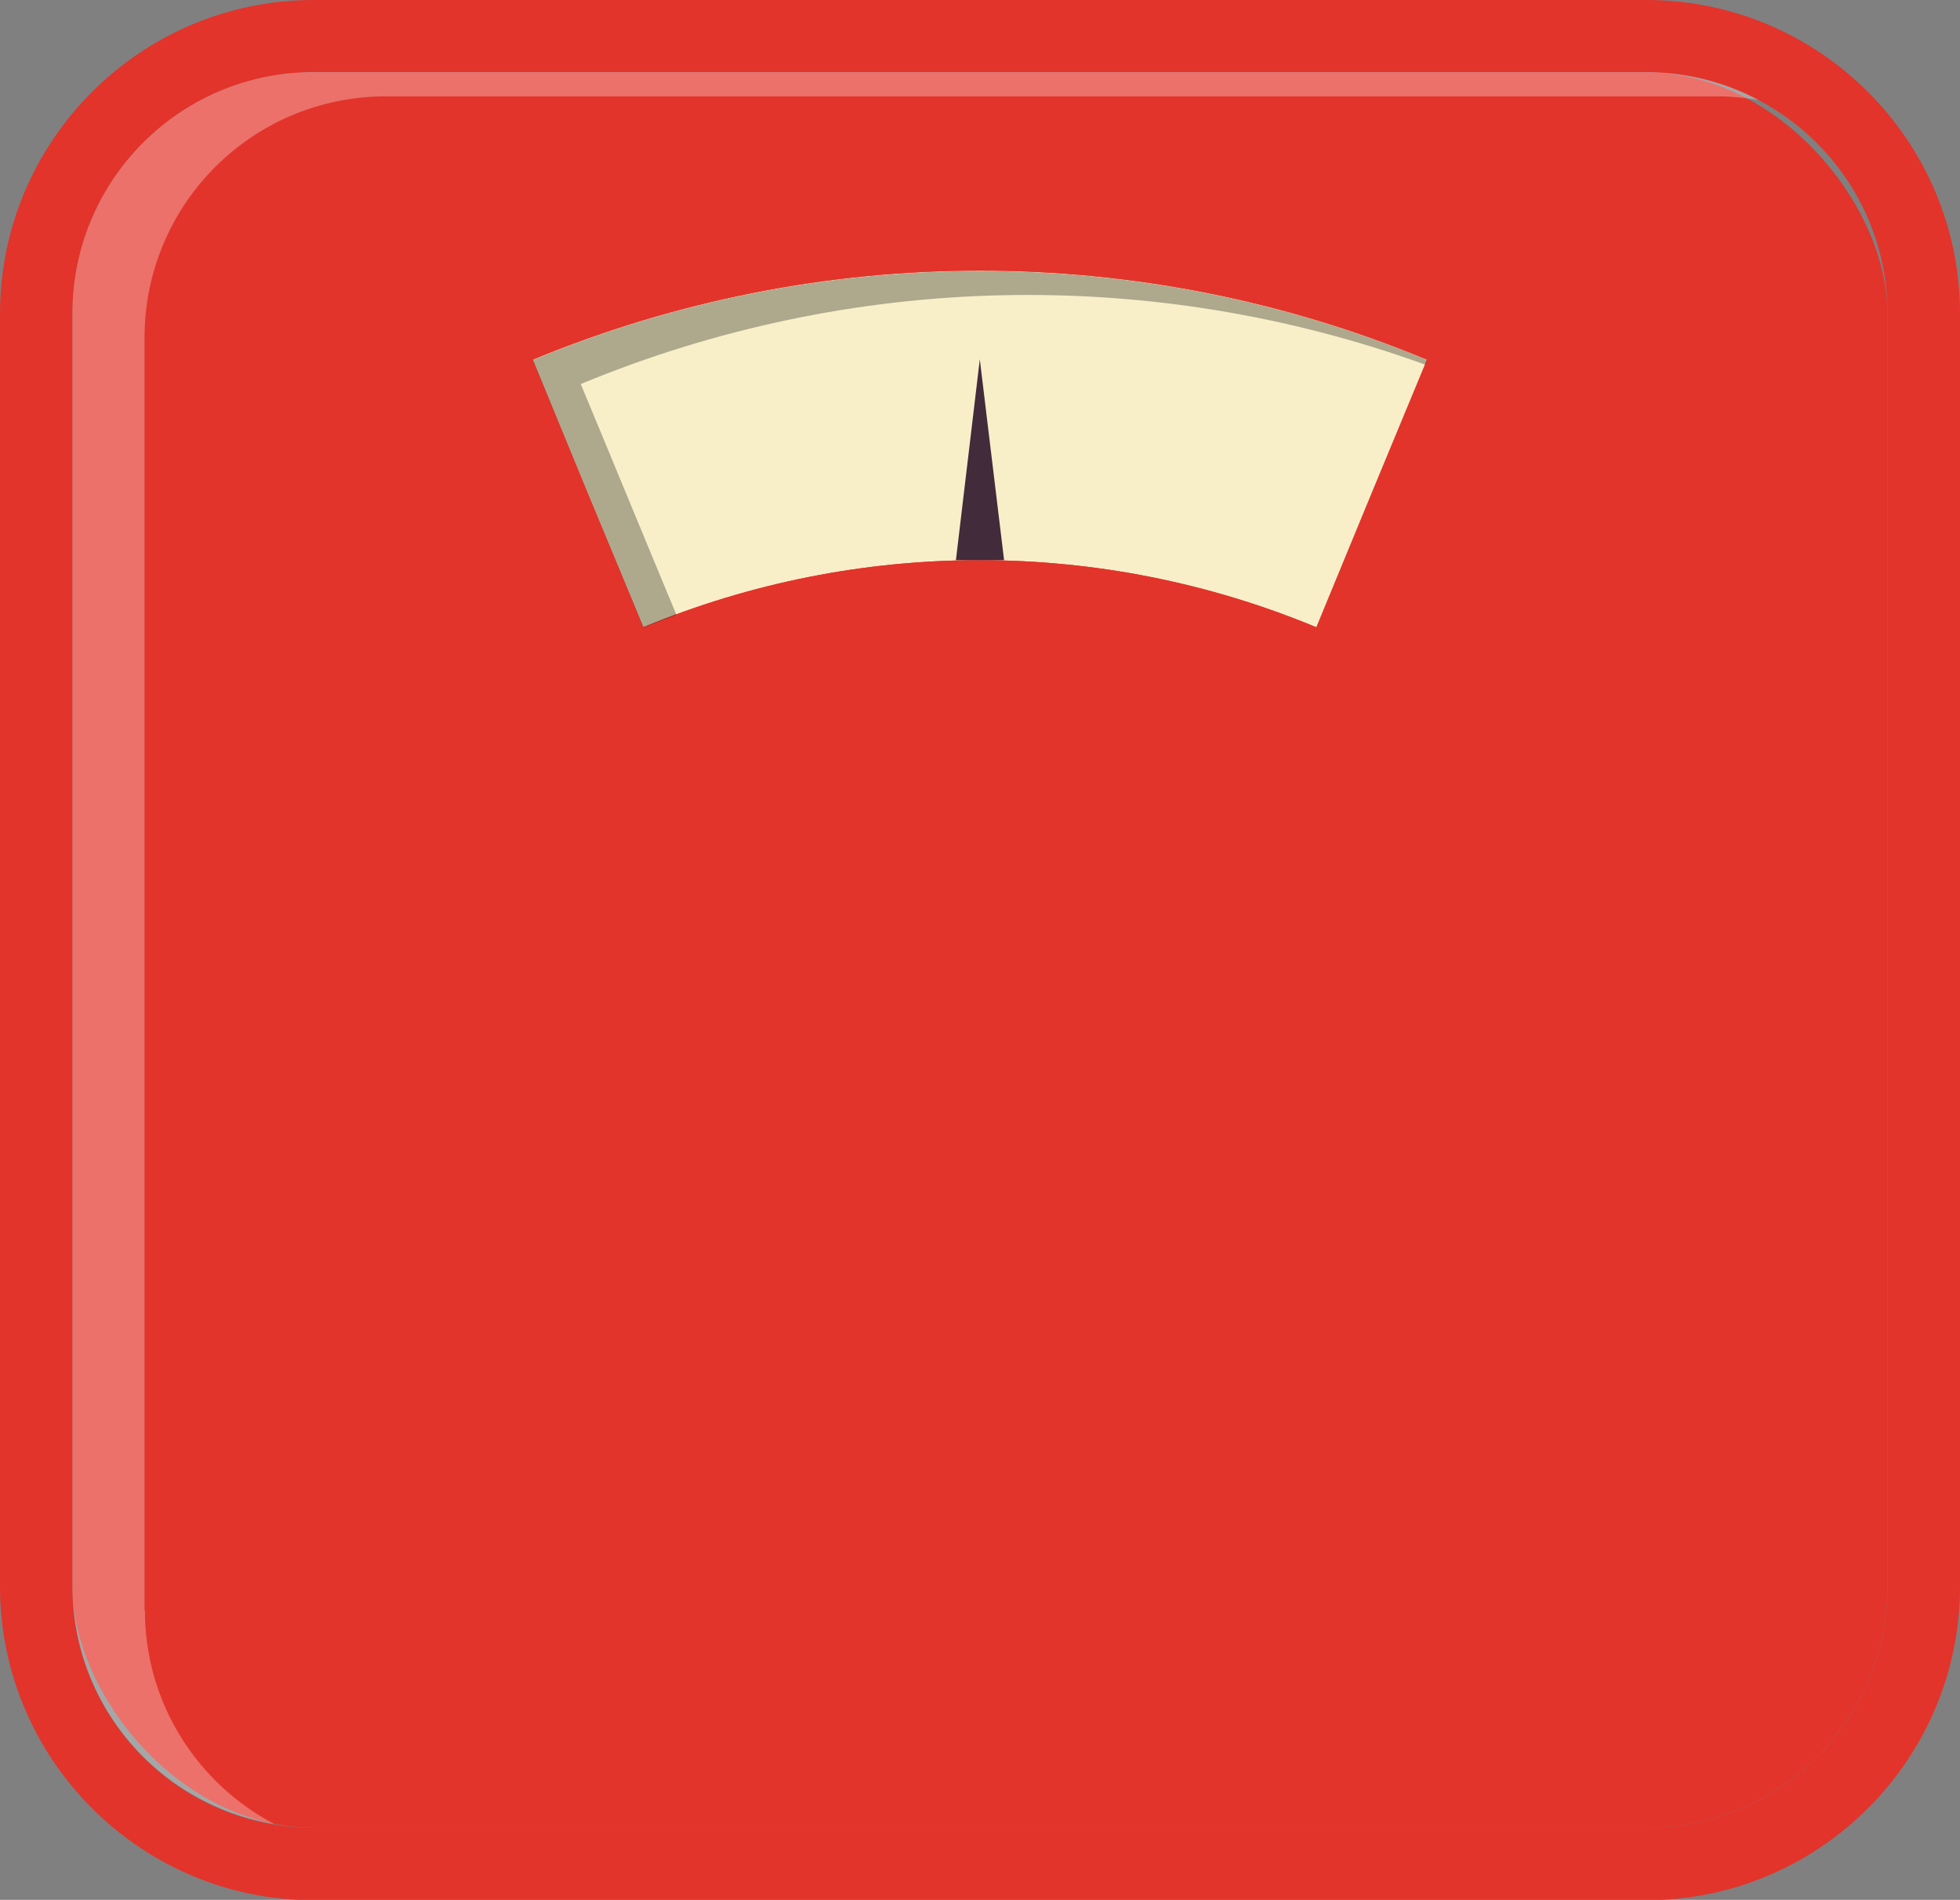 <?xml version="1.0" encoding="UTF-8"?>
<svg id="_圖層_2" data-name="圖層 2" xmlns="http://www.w3.org/2000/svg" viewBox="0 0 50.85 49.28">
  <rect x="0" y="0" width="50.85" height="49.28" fill="#808080" stroke="none"/>
  <defs>
    <style>
      .cls-1 {
        fill: #fff;
      }

      .cls-1, .cls-2 {
        opacity: .3;
      }

      .cls-3 {
        fill: #422b3a;
      }

      .cls-4 {
        fill: #f8efc9;
      }

      .cls-5 {
        fill: #e2342b;
      }
    </style>
  </defs>
  <g id="_圖層_1-2" data-name="圖層 1">
    <g>
      <rect class="cls-5" x="1.88" y="1.88" width="47.09" height="45.53" rx="6.26" ry="6.26"/>
      <path class="cls-5" d="M42.71,1.88c3.46,0,6.26,2.8,6.26,6.26v33.01c0,3.46-2.8,6.26-6.26,6.26H8.14c-3.46,0-6.26-2.8-6.26-6.26V8.14c0-3.46,2.8-6.26,6.26-6.26h34.57ZM42.71,0H8.14C3.65,0,0,3.65,0,8.14v33.01c0,4.49,3.65,8.14,8.14,8.14h34.57c4.49,0,8.14-3.65,8.14-8.14V8.14c0-4.49-3.65-8.14-8.14-8.14h0Z"/>
      <path class="cls-1" d="M3.75,41.77V8.76c0-3.46,2.8-6.26,6.26-6.26h34.58c.35,0,.69.04,1.03.09-.87-.46-1.86-.72-2.9-.72H8.14c-3.46,0-6.26,2.8-6.26,6.26v33.01c0,3.11,2.26,5.68,5.23,6.17-1.99-1.05-3.35-3.13-3.35-5.54Z"/>
      <path class="cls-4" d="M34.15,16.27c-5.59-2.32-11.87-2.32-17.46,0-.96-2.31-1.92-4.63-2.87-6.94,7.43-3.08,15.78-3.08,23.21,0-.96,2.31-1.92,4.63-2.87,6.94Z"/>
      <path class="cls-5" d="M25.42,7.02c3.94,0,7.89.77,11.6,2.31-.96,2.31-1.92,4.63-2.87,6.94-2.79-1.16-5.76-1.74-8.73-1.74s-5.94.58-8.73,1.74c-.96-2.31-1.92-4.63-2.87-6.94,3.72-1.54,7.66-2.31,11.6-2.31h0ZM25.42,5.77c-4.17,0-8.23.81-12.08,2.4-.64.26-.94,1-.68,1.64l2.87,6.94c.2.48.67.77,1.16.77.16,0,.32-.03.48-.1,2.63-1.09,5.41-1.64,8.25-1.64s5.62.55,8.25,1.64c.15.06.32.1.48.1s.33-.03.48-.1c.31-.13.55-.37.68-.68l1.18-2.86,1.69-4.08c.26-.64-.04-1.37-.68-1.64-3.85-1.6-7.92-2.4-12.08-2.4h0Z"/>
      <path class="cls-2" d="M15.07,9.96c7-2.9,14.81-3.07,21.91-.5.02-.04.03-.08.05-.12-7.43-3.08-15.78-3.08-23.21,0,.96,2.31,1.92,4.63,2.87,6.94.28-.12.57-.22.86-.33-.83-1.99-1.65-3.99-2.48-5.98Z"/>
      <polygon class="cls-3" points="24.8 14.53 25.42 9.32 26.05 14.53 24.8 14.53"/>
    </g>
  </g>
</svg>